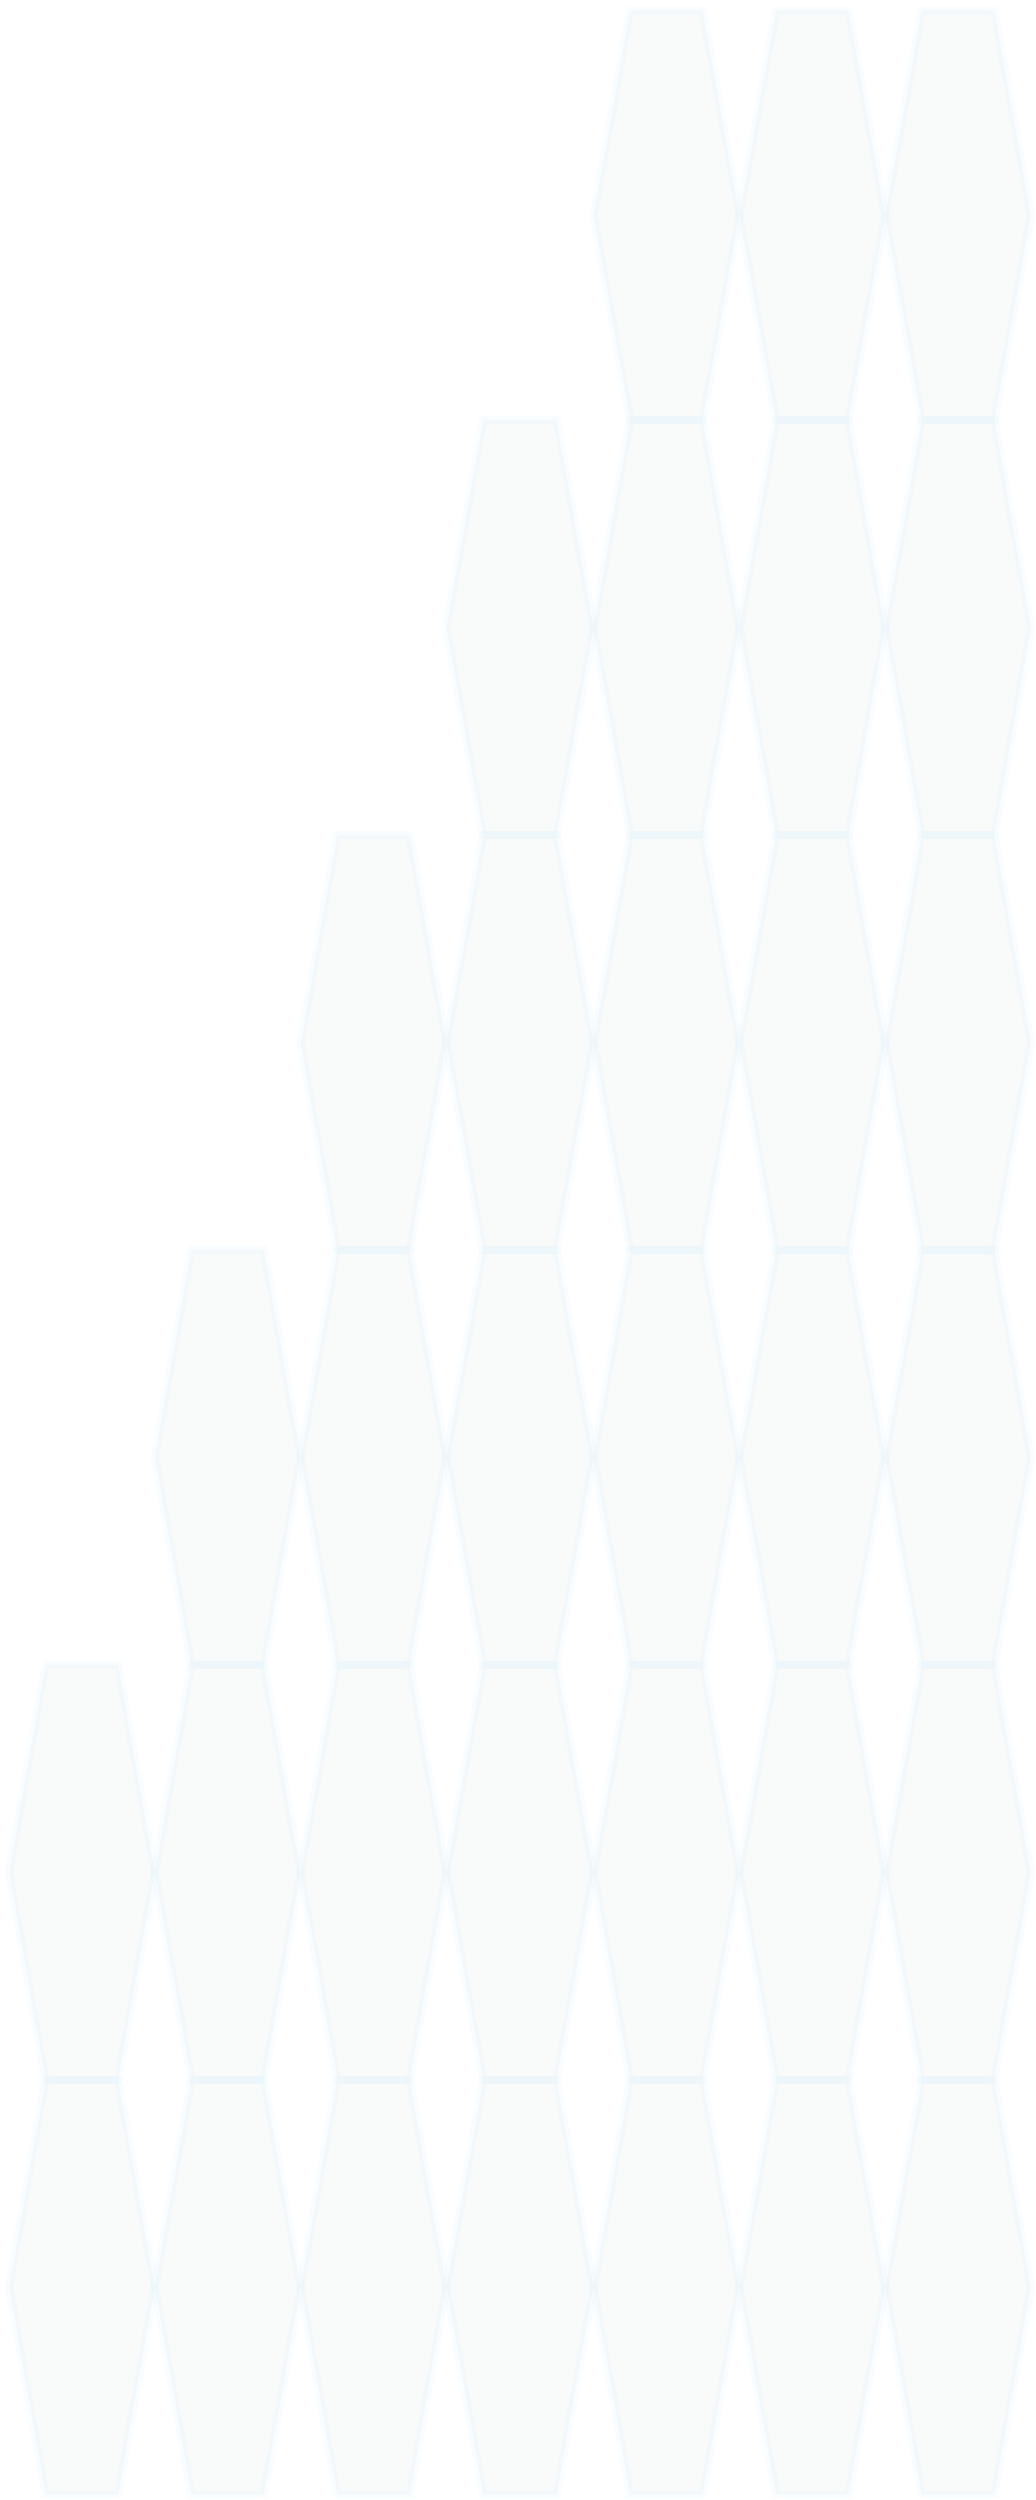 <svg width="114" height="275" viewBox="0 0 114 275" fill="none" xmlns="http://www.w3.org/2000/svg">
<path d="M13.017 183.146H4.996L0.985 205.966L4.996 228.787H13.017L17.028 205.966L13.017 183.146Z" fill="#777E91" fill-opacity="0.04" stroke="#3EA9F7" stroke-opacity="0.03" stroke-width="0.864" stroke-miterlimit="10"/>
<path d="M13.017 228.784H4.996L0.985 251.605L4.996 274.426H13.017L17.028 251.605L13.017 228.784Z" fill="#777E91" fill-opacity="0.04" stroke="#3EA9F7" stroke-opacity="0.03" stroke-width="0.864" stroke-miterlimit="10"/>
<path d="M77.349 1.153H69.328L65.317 23.685L69.328 46.218H77.349L81.36 23.685L77.349 1.153Z" fill="#777E91" fill-opacity="0.04" stroke="#3EA9F7" stroke-opacity="0.03" stroke-width="0.864" stroke-miterlimit="10"/>
<path d="M77.349 183.146H69.328L65.317 205.966L69.328 228.787H77.349L81.36 205.966L77.349 183.146Z" fill="#777E91" fill-opacity="0.04" stroke="#3EA9F7" stroke-opacity="0.03" stroke-width="0.864" stroke-miterlimit="10"/>
<path d="M77.349 91.86H69.328L65.317 114.681L69.328 137.502H77.349L81.36 114.681L77.349 91.86Z" fill="#777E91" fill-opacity="0.04" stroke="#3EA9F7" stroke-opacity="0.03" stroke-width="0.864" stroke-miterlimit="10"/>
<path d="M77.349 46.218H69.328L65.317 69.039L69.328 91.86H77.349L81.36 69.039L77.349 46.218Z" fill="#777E91" fill-opacity="0.04" stroke="#3EA9F7" stroke-opacity="0.03" stroke-width="0.864" stroke-miterlimit="10"/>
<path d="M77.349 228.784H69.328L65.317 251.605L69.328 274.426H77.349L81.36 251.605L77.349 228.784Z" fill="#777E91" fill-opacity="0.04" stroke="#3EA9F7" stroke-opacity="0.03" stroke-width="0.864" stroke-miterlimit="10"/>
<path d="M77.349 137.499H69.328L65.317 160.32L69.328 183.141H77.349L81.36 160.32L77.349 137.499Z" fill="#777E91" fill-opacity="0.04" stroke="#3EA9F7" stroke-opacity="0.03" stroke-width="0.864" stroke-miterlimit="10"/>
<path d="M45.102 183.146H37.081L33.07 205.966L37.081 228.787H45.102L49.113 205.966L45.102 183.146Z" fill="#777E91" fill-opacity="0.04" stroke="#3EA9F7" stroke-opacity="0.03" stroke-width="0.864" stroke-miterlimit="10"/>
<path d="M45.102 91.86H37.081L33.07 114.681L37.081 137.502H45.102L49.113 114.681L45.102 91.86Z" fill="#777E91" fill-opacity="0.04" stroke="#3EA9F7" stroke-opacity="0.03" stroke-width="0.864" stroke-miterlimit="10"/>
<path d="M45.102 228.784H37.081L33.07 251.605L37.081 274.426H45.102L49.113 251.605L45.102 228.784Z" fill="#777E91" fill-opacity="0.04" stroke="#3EA9F7" stroke-opacity="0.03" stroke-width="0.864" stroke-miterlimit="10"/>
<path d="M45.102 137.499H37.081L33.07 160.32L37.081 183.141H45.102L49.113 160.32L45.102 137.499Z" fill="#777E91" fill-opacity="0.04" stroke="#3EA9F7" stroke-opacity="0.03" stroke-width="0.864" stroke-miterlimit="10"/>
<path d="M109.433 1.153H101.412L97.401 23.685L101.412 46.218H109.433L113.444 23.685L109.433 1.153Z" fill="#777E91" fill-opacity="0.04" stroke="#3EA9F7" stroke-opacity="0.03" stroke-width="0.864" stroke-miterlimit="10"/>
<path d="M109.433 183.146H101.412L97.401 205.966L101.412 228.787H109.433L113.444 205.966L109.433 183.146Z" fill="#777E91" fill-opacity="0.04" stroke="#3EA9F7" stroke-opacity="0.03" stroke-width="0.864" stroke-miterlimit="10"/>
<path d="M109.433 91.86H101.412L97.401 114.681L101.412 137.502H109.433L113.444 114.681L109.433 91.86Z" fill="#777E91" fill-opacity="0.04" stroke="#3EA9F7" stroke-opacity="0.03" stroke-width="0.864" stroke-miterlimit="10"/>
<path d="M109.433 46.218H101.412L97.401 69.039L101.412 91.86H109.433L113.444 69.039L109.433 46.218Z" fill="#777E91" fill-opacity="0.04" stroke="#3EA9F7" stroke-opacity="0.03" stroke-width="0.864" stroke-miterlimit="10"/>
<path d="M109.433 228.784H101.412L97.401 251.605L101.412 274.426H109.433L113.444 251.605L109.433 228.784Z" fill="#777E91" fill-opacity="0.04" stroke="#3EA9F7" stroke-opacity="0.03" stroke-width="0.864" stroke-miterlimit="10"/>
<path d="M109.433 137.499H101.412L97.401 160.32L101.412 183.141H109.433L113.444 160.32L109.433 137.499Z" fill="#777E91" fill-opacity="0.04" stroke="#3EA9F7" stroke-opacity="0.03" stroke-width="0.864" stroke-miterlimit="10"/>
<path d="M29.059 183.146H21.038L17.027 205.966L21.038 228.787H29.059L33.07 205.966L29.059 183.146Z" fill="#777E91" fill-opacity="0.04" stroke="#3EA9F7" stroke-opacity="0.03" stroke-width="0.864" stroke-miterlimit="10"/>
<path d="M29.059 228.784H21.038L17.027 251.605L21.038 274.426H29.059L33.07 251.605L29.059 228.784Z" fill="#777E91" fill-opacity="0.04" stroke="#3EA9F7" stroke-opacity="0.03" stroke-width="0.864" stroke-miterlimit="10"/>
<path d="M29.059 137.499H21.038L17.027 160.32L21.038 183.141H29.059L33.07 160.32L29.059 137.499Z" fill="#777E91" fill-opacity="0.04" stroke="#3EA9F7" stroke-opacity="0.03" stroke-width="0.864" stroke-miterlimit="10"/>
<path d="M93.39 1.153H85.369L81.358 23.685L85.369 46.218H93.39L97.401 23.685L93.39 1.153Z" fill="#777E91" fill-opacity="0.04" stroke="#3EA9F7" stroke-opacity="0.03" stroke-width="0.864" stroke-miterlimit="10"/>
<path d="M93.39 183.146H85.369L81.358 205.966L85.369 228.787H93.39L97.401 205.966L93.39 183.146Z" fill="#777E91" fill-opacity="0.04" stroke="#3EA9F7" stroke-opacity="0.03" stroke-width="0.864" stroke-miterlimit="10"/>
<path d="M93.39 91.86H85.369L81.358 114.681L85.369 137.502H93.39L97.401 114.681L93.39 91.86Z" fill="#777E91" fill-opacity="0.04" stroke="#3EA9F7" stroke-opacity="0.03" stroke-width="0.864" stroke-miterlimit="10"/>
<path d="M93.39 46.218H85.369L81.358 69.039L85.369 91.86H93.39L97.401 69.039L93.39 46.218Z" fill="#777E91" fill-opacity="0.04" stroke="#3EA9F7" stroke-opacity="0.03" stroke-width="0.864" stroke-miterlimit="10"/>
<path d="M93.39 228.784H85.369L81.358 251.605L85.369 274.426H93.39L97.401 251.605L93.39 228.784Z" fill="#777E91" fill-opacity="0.04" stroke="#3EA9F7" stroke-opacity="0.03" stroke-width="0.864" stroke-miterlimit="10"/>
<path d="M93.39 137.499H85.369L81.358 160.32L85.369 183.141H93.39L97.401 160.32L93.39 137.499Z" fill="#777E91" fill-opacity="0.04" stroke="#3EA9F7" stroke-opacity="0.03" stroke-width="0.864" stroke-miterlimit="10"/>
<path d="M61.266 183.146H53.164L49.113 205.966L53.164 228.787H61.266L65.317 205.966L61.266 183.146Z" fill="#777E91" fill-opacity="0.04" stroke="#3EA9F7" stroke-opacity="0.03" stroke-width="0.864" stroke-miterlimit="10"/>
<path d="M61.266 91.86H53.164L49.113 114.681L53.164 137.502H61.266L65.317 114.681L61.266 91.86Z" fill="#777E91" fill-opacity="0.04" stroke="#3EA9F7" stroke-opacity="0.03" stroke-width="0.864" stroke-miterlimit="10"/>
<path d="M61.266 46.218H53.164L49.113 69.039L53.164 91.86H61.266L65.317 69.039L61.266 46.218Z" fill="#777E91" fill-opacity="0.04" stroke="#3EA9F7" stroke-opacity="0.03" stroke-width="0.864" stroke-miterlimit="10"/>
<path d="M61.266 228.784H53.164L49.113 251.605L53.164 274.426H61.266L65.317 251.605L61.266 228.784Z" fill="#777E91" fill-opacity="0.04" stroke="#3EA9F7" stroke-opacity="0.03" stroke-width="0.864" stroke-miterlimit="10"/>
<path d="M61.266 137.499H53.164L49.113 160.32L53.164 183.141H61.266L65.317 160.32L61.266 137.499Z" fill="#777E91" fill-opacity="0.04" stroke="#3EA9F7" stroke-opacity="0.03" stroke-width="0.864" stroke-miterlimit="10"/>
</svg>
